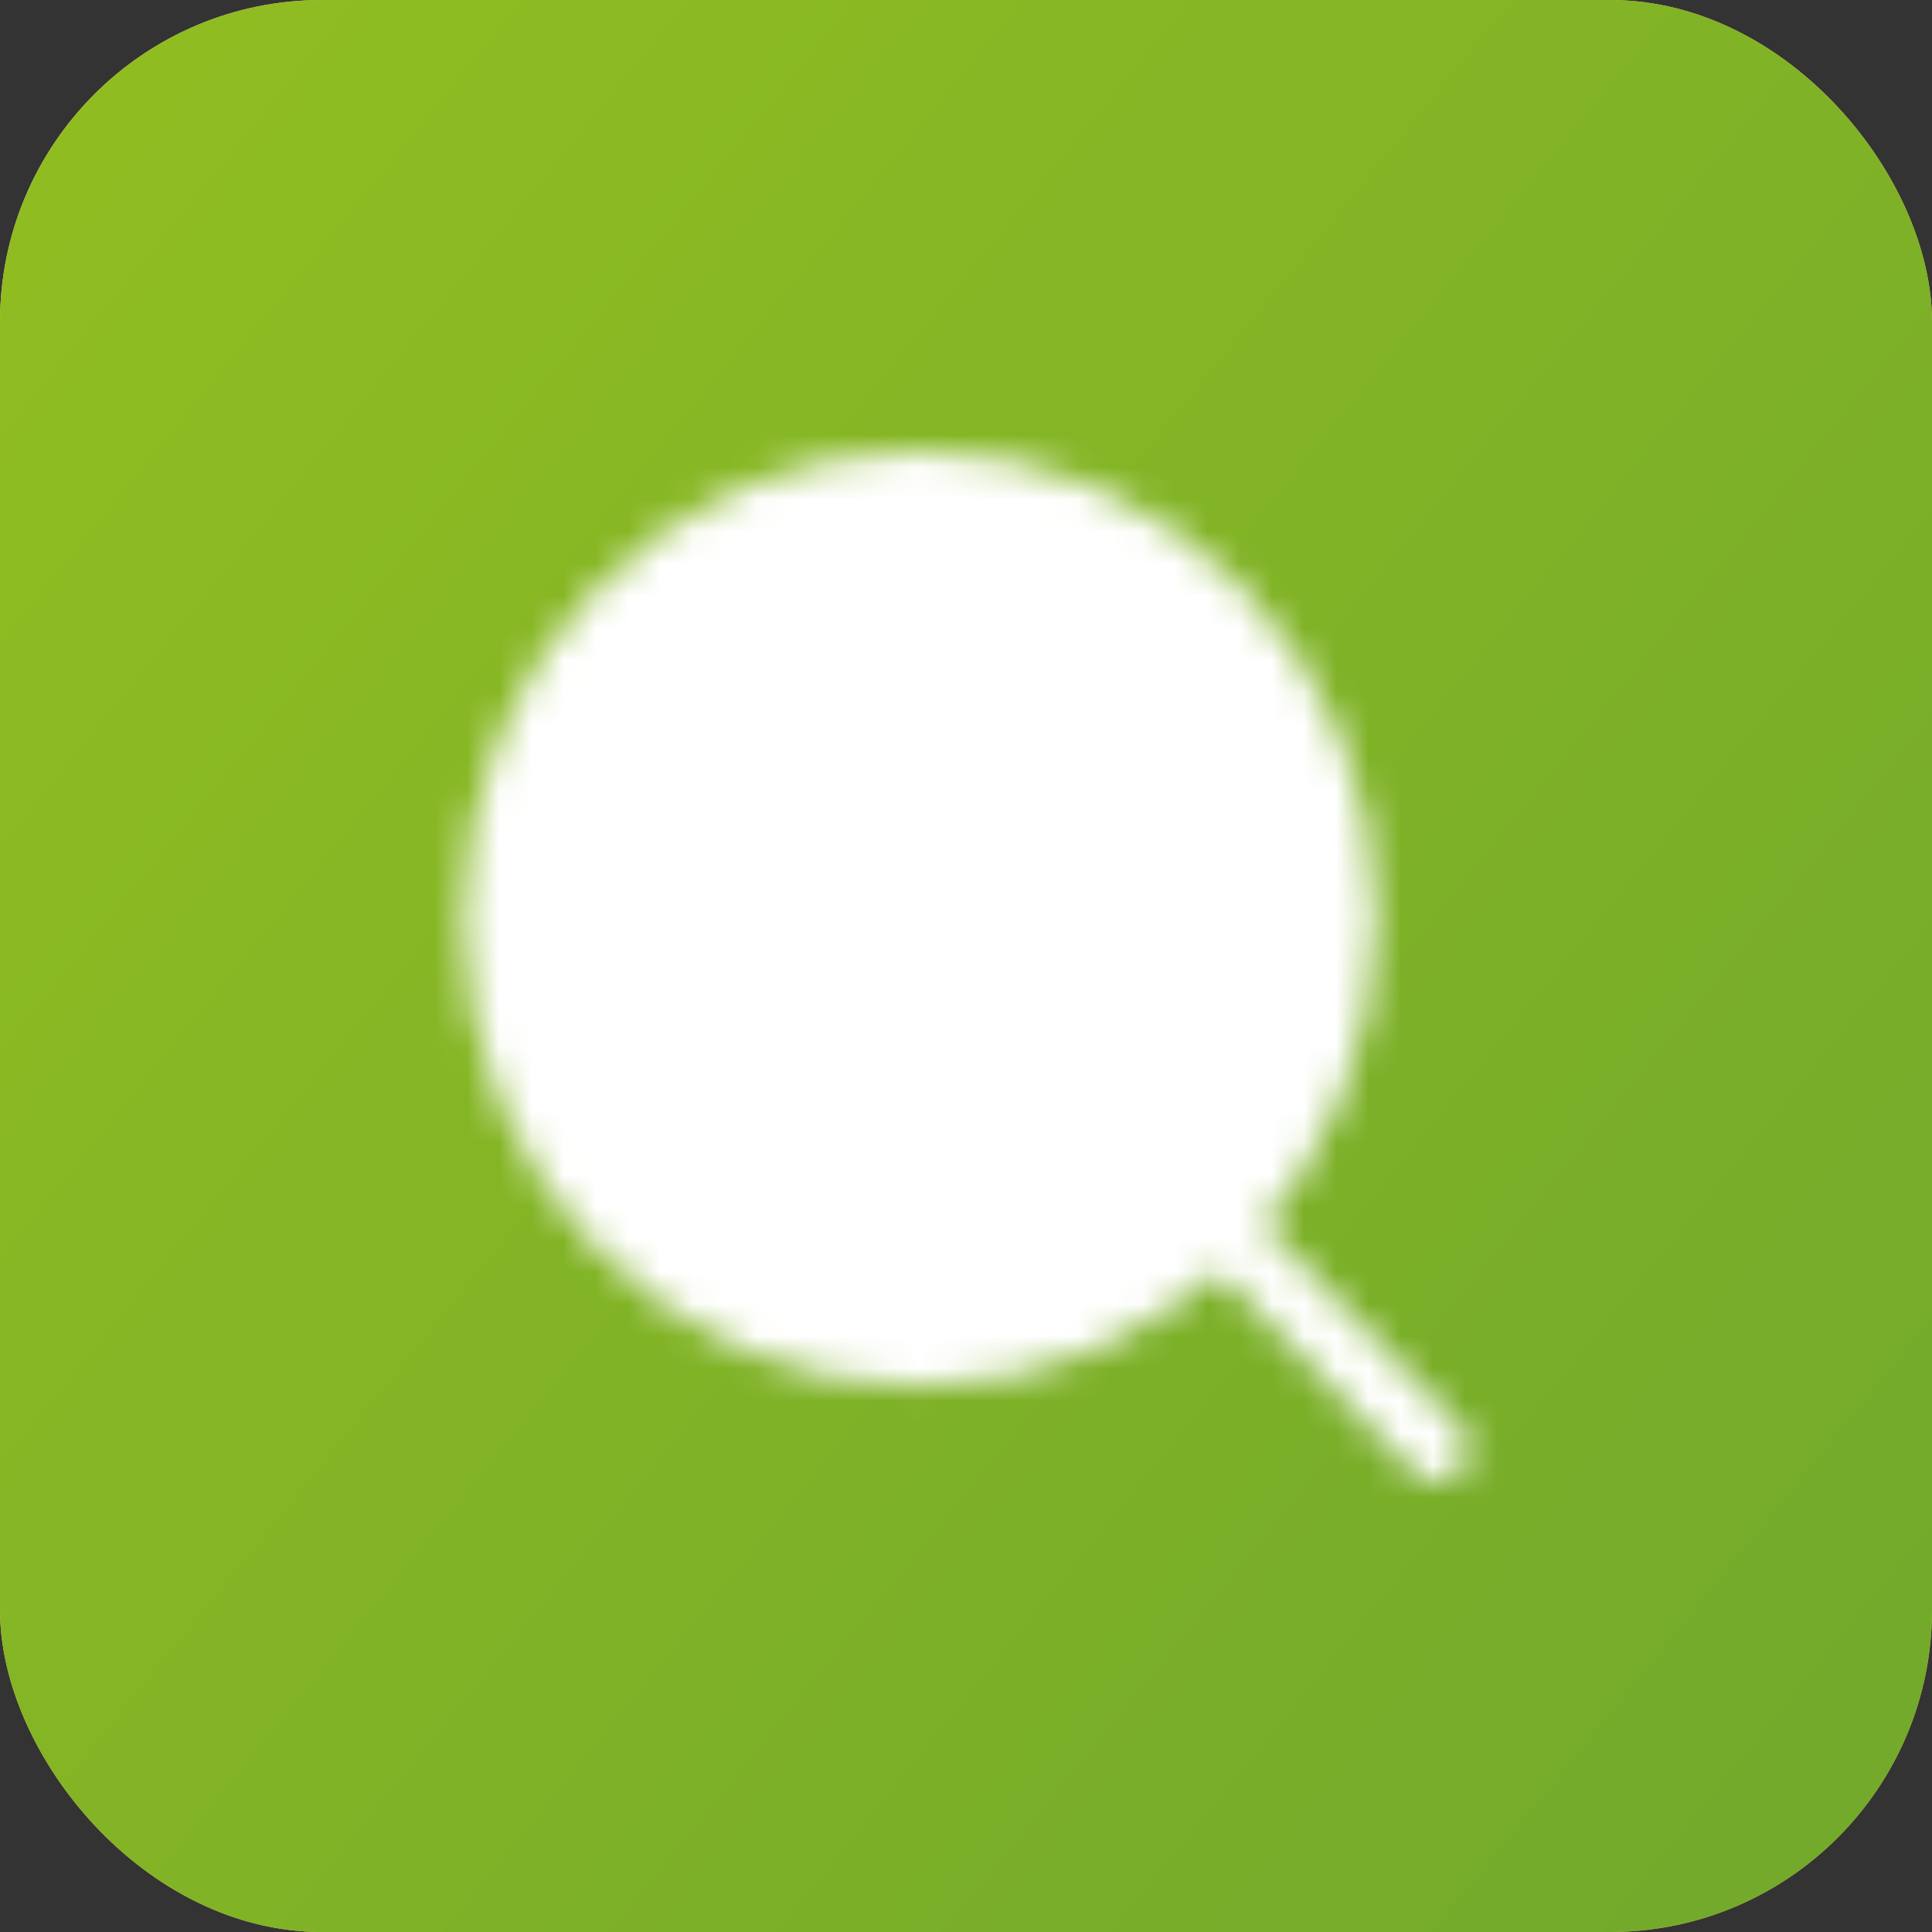 <svg width="60" height="60" viewBox="0 0 60 60" fill="none" xmlns="http://www.w3.org/2000/svg">
<rect x="0" y="0" width="60" height="60" fill="#333333" stroke="none"/>
<rect width="60" height="60" rx="10" fill="url(#paint0_linear_2001_620)"/>
<rect width="60" height="60" rx="10" fill="url(#paint1_linear_2001_620)"/>
<mask id="mask0_2001_620" style="mask-type:luminance" maskUnits="userSpaceOnUse" x="14" y="14" width="32" height="33">
<path d="M28.565 42.051C35.844 42.051 41.744 35.995 41.744 28.525C41.744 21.055 35.844 15 28.565 15C21.287 15 15.387 21.055 15.387 28.525C15.387 35.995 21.287 42.051 28.565 42.051Z" fill="white" stroke="white" stroke-width="2" stroke-linejoin="round"/>
<path d="M32.95 23.229C32.375 22.638 31.691 22.168 30.939 21.848C30.186 21.529 29.38 21.364 28.565 21.365C27.75 21.364 26.944 21.529 26.191 21.848C25.439 22.168 24.755 22.638 24.18 23.229" stroke="black" stroke-width="2" stroke-linecap="round" stroke-linejoin="round"/>
<path d="M38.039 38.25L44.617 45.001" stroke="white" stroke-width="2" stroke-linecap="round" stroke-linejoin="round"/>
</mask>
<g mask="url(#mask0_2001_620)">
<path d="M12.285 11.817H49.495V50.007H12.285V11.817Z" fill="white"/>
</g>
<defs>
<linearGradient id="paint0_linear_2001_620" x1="5.725" y1="-2.93" x2="64.602" y2="44.92" gradientUnits="userSpaceOnUse">
<stop stop-color="#FFD394"/>
<stop offset="1" stop-color="#FFB357"/>
</linearGradient>
<linearGradient id="paint1_linear_2001_620" x1="5.725" y1="-2.93" x2="64.602" y2="44.92" gradientUnits="userSpaceOnUse">
<stop stop-color="#90BD21"/>
<stop offset="1" stop-color="#73AA2B"/>
</linearGradient>
</defs>
</svg>
